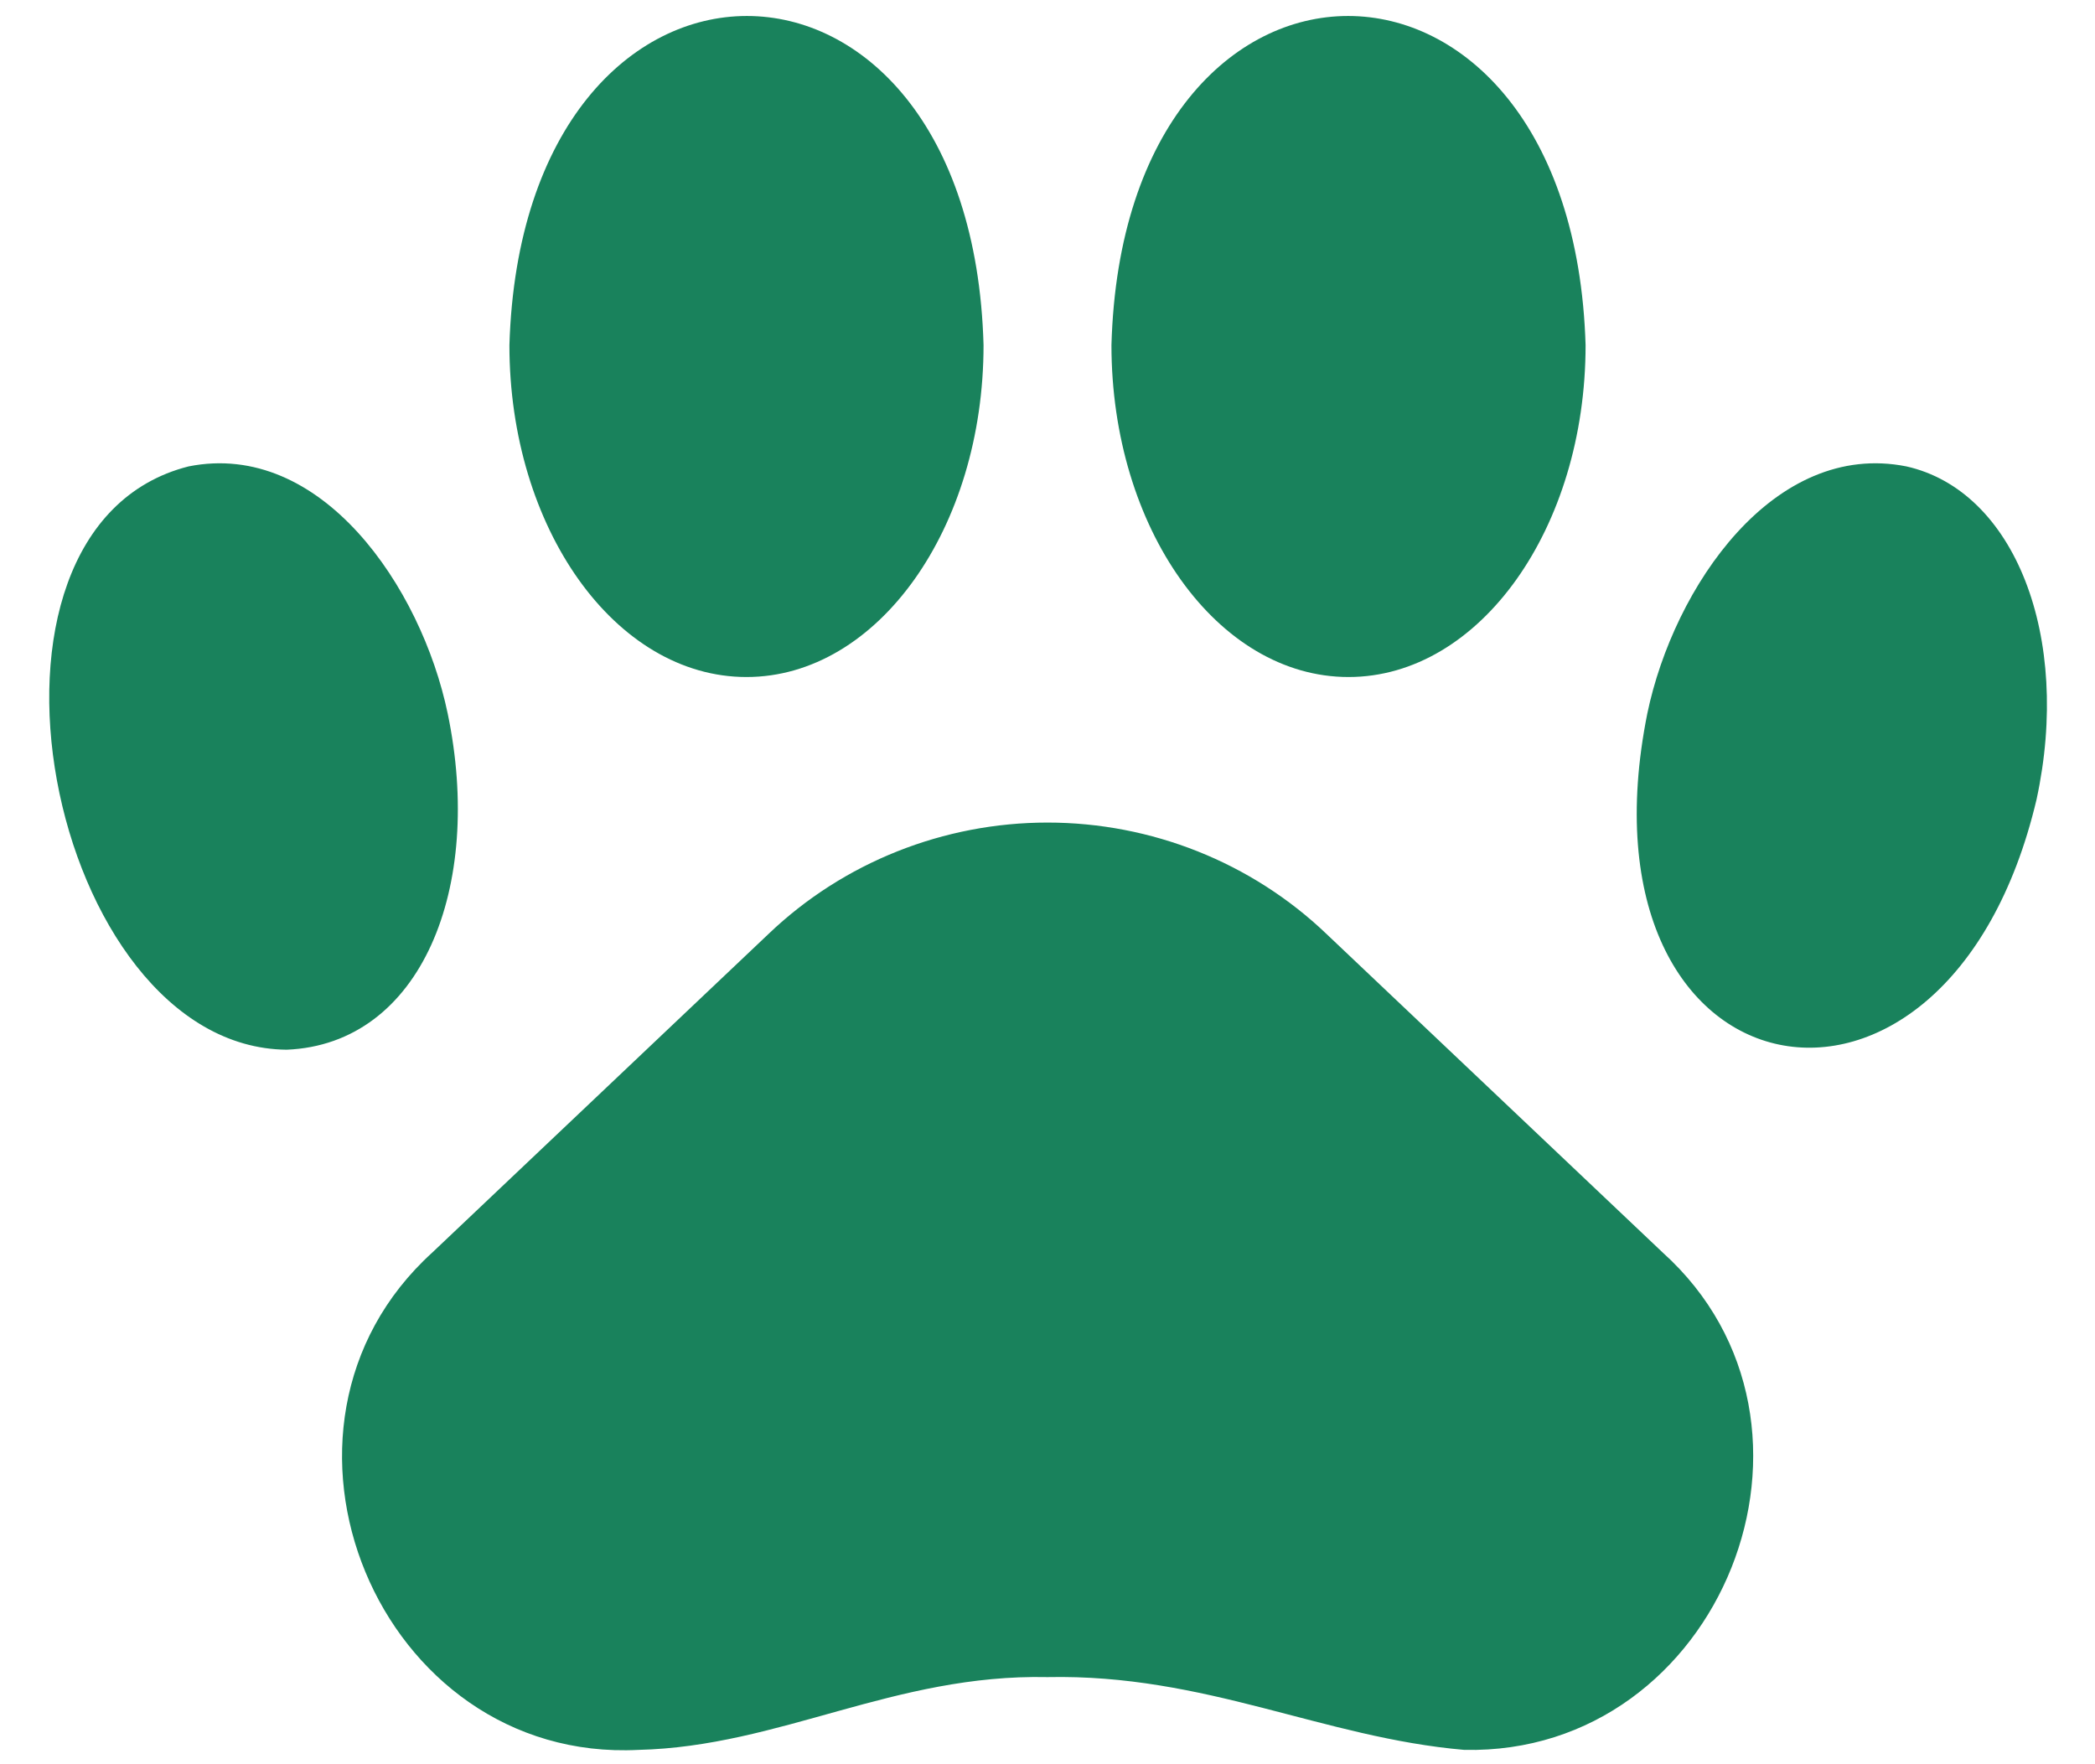 <?xml version="1.0"?>
<svg width="19" height="16" xmlns="http://www.w3.org/2000/svg" xmlns:svg="http://www.w3.org/2000/svg">

 <g class="layer">
  <title>Layer 1</title>
  <path d="m12.03,8.47c-0.68,-0.65 -1.59,-1.01 -2.53,-1.01c-0.94,0 -1.85,0.36 -2.53,1.01l-3.05,2.89c-1.75,1.59 -0.49,4.63 1.87,4.51c1.28,-0.03 2.32,-0.69 3.71,-0.66c1.43,-0.03 2.5,0.55 3.78,0.66c2.33,0.05 3.53,-2.95 1.8,-4.51l-3.05,-2.89zm5.26,-4.24c-1.2,-0.24 -2.11,1.09 -2.35,2.24c-0.71,3.54 2.72,4.21 3.53,0.78c0.32,-1.48 -0.2,-2.8 -1.18,-3.02zm-5.06,1.91c1.19,0 2.15,-1.35 2.15,-3.01c-0.12,-3.98 -4.19,-3.98 -4.3,0c0,1.66 0.96,3.01 2.15,3.01zm-8.17,0.33c-0.24,-1.15 -1.15,-2.48 -2.35,-2.24c-2.21,0.56 -1.27,5.27 0.89,5.29c1.22,-0.05 1.79,-1.47 1.46,-3.05zm2.71,-0.33c1.19,0 2.15,-1.35 2.15,-3.01c-0.11,-3.98 -4.18,-3.98 -4.3,0c0,1.66 0.96,3.01 2.15,3.01z" fill="#19825c" id="svg_1"/>
 </g>
</svg>
